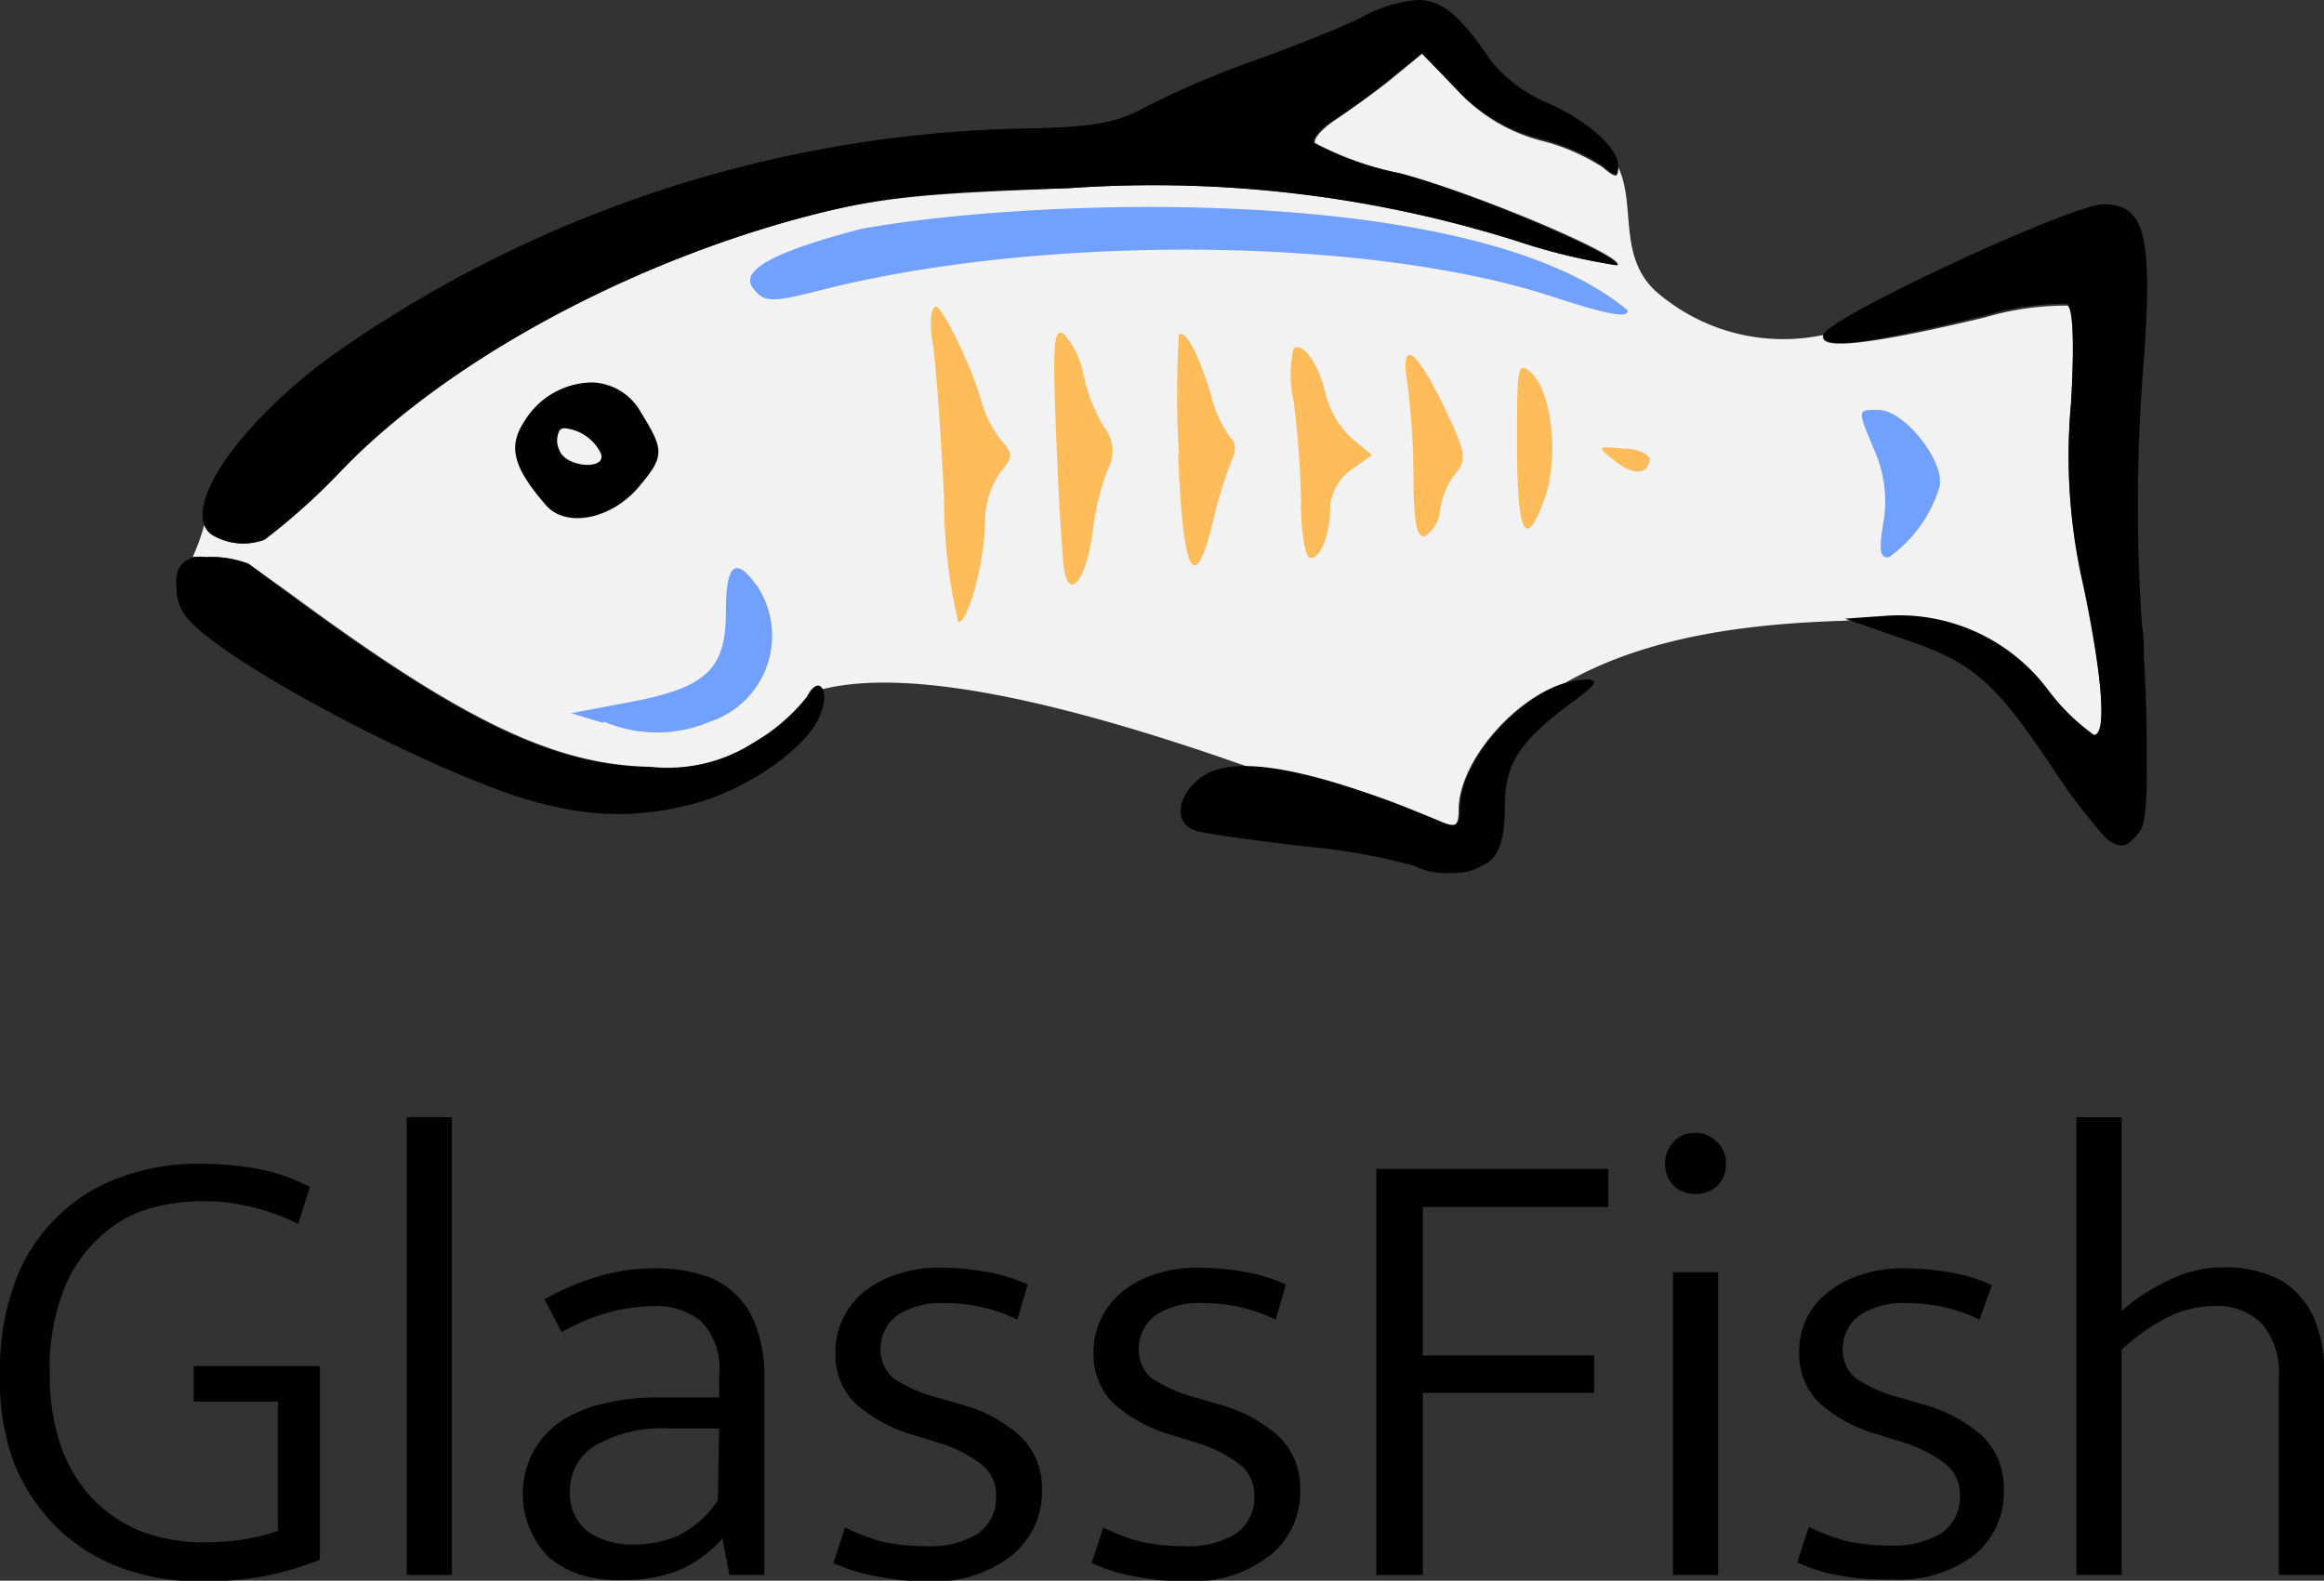 <svg xmlns="http://www.w3.org/2000/svg" viewBox="0 0 72 48.98"><rect x="0" y="0" width="72" height="48.98" fill="#333333" stroke="none"/><defs><style>.cls-1{fill:#f2f2f2;}.cls-2{fill:#febc5b;}.cls-3{fill:#71a0fe;}</style></defs><g id="Layer_2" data-name="Layer 2"><g id="Layer_1-2" data-name="Layer 1"><g id="layer1"><g id="g865"><g id="g14956"><path id="rect14924" class="cls-1" d="M44.08,1.65l-1,.82c-.57.46-1.35,1-1.73,1.26s-.65.55-.61.7a9.68,9.68,0,0,0,2.65.94c2.37.63,7,2.59,6.72,2.85A18.79,18.79,0,0,1,47,7.47,37.47,37.47,0,0,0,33.14,5.83C28.67,6,27.32,6.1,25,6.7c-5.61,1.47-11.19,4.51-14.42,7.85A19.82,19.82,0,0,1,8.2,16.72a1.86,1.86,0,0,1-1.6-.13.63.63,0,0,1-.27-.33,6.92,6.92,0,0,1-.36,1,2.15,2.15,0,0,1,.45,0,3.29,3.29,0,0,1,1.28.21L9,18.4c5.32,3.93,8.19,5.31,11.17,5.36A4.94,4.94,0,0,0,23.37,23a7.22,7.22,0,0,0,1.55-1.18.83.83,0,0,0,.08-.12c.17-.3.32-.38.42-.33,2.4-.62,6.62.05,13.27,2.4h0a19,19,0,0,1,6,1.75c.39.16.5.07.5-.43,0-1.5,1.76-3.48,3.3-3.93h0c2.65-1.51,5.91-1.85,8.8-1.93l-.13,0,1.28-.09a5.76,5.76,0,0,1,5,2.28,6.5,6.5,0,0,0,1.43,1.41c.41,0,.28-1.76-.32-4.64a17.77,17.77,0,0,1-.39-5.62c.11-1.81.07-3-.11-3.1a8.82,8.82,0,0,0-2.57.37c-3.44.82-5,1-5,.61a.15.15,0,0,1,.05-.08A6,6,0,0,1,51.27,9c-1.15-1.1-.58-2.67-1.14-3.83,0,.36-.06.36-.5,0a6.36,6.36,0,0,0-1.92-.82,5.33,5.33,0,0,1-2.52-1.51Z"/><path id="path14839-2" class="cls-2" d="M29.25,15.49c-.1-2.1-.26-4.31-.36-4.9S28.84,9.5,29,9.5s1,1.57,1.39,2.89A3.6,3.6,0,0,0,31,13.62c.4.45.39.55,0,1a2.71,2.71,0,0,0-.48,1.51c0,1.21-.51,3.15-.83,3.15A16.2,16.2,0,0,1,29.25,15.49ZM33,17.82c-.07-.21-.19-2.05-.27-4.08-.13-3.12-.09-3.65.25-3.37a2.65,2.65,0,0,1,.59,1.25,5.67,5.67,0,0,0,.62,1.6,1.15,1.15,0,0,1,.14,1.3,8,8,0,0,0-.48,2C33.66,17.85,33.22,18.54,33,17.82Zm3.52-3.76a32.18,32.18,0,0,1,0-3.68c.18-.22.63.61,1,1.86a3.77,3.77,0,0,0,.62,1.35c.15.1.17.41,0,.72a14.38,14.38,0,0,0-.55,1.81q-.87,3.6-1.09-2.06Zm3.79,1.57a29.54,29.54,0,0,0-.23-3.18,3.71,3.71,0,0,1,0-1.66c.31-.19.78.49,1,1.46a2.82,2.82,0,0,0,.82,1.35l.61.5-.65.46a1.59,1.59,0,0,0-.65,1.14c0,.87-.28,1.59-.61,1.59C40.44,17.29,40.32,16.55,40.3,15.63Zm3.48-.69a23.54,23.54,0,0,0-.18-3c-.25-1.5.25-1.18,1.18.77.61,1.28.66,1.56.32,1.94a2.42,2.42,0,0,0-.49,1.14,1.1,1.1,0,0,1-.46.82c-.26.08-.36-.38-.37-1.71ZM47,13.77c0-2.42,0-2.62.46-2.2.62.62.83,2.55.42,3.81C47.26,17.13,47,16.57,47,13.77Zm3,.49c-.54-.42-.53-.44.3-.36.47,0,.84.2.81.36-.08.47-.52.47-1.11,0Z"/><path id="path14837-1" d="M43.92,0a4.38,4.38,0,0,0-1.8.57c-.66.32-2.15.91-3.3,1.32a28.62,28.62,0,0,0-3.26,1.39c-.93.52-1.65.66-3.71.7a38.47,38.47,0,0,0-21.64,7.09c-3,2.22-4.69,4.86-3.61,5.52a1.9,1.9,0,0,0,1.6.13,19.82,19.82,0,0,0,2.41-2.17C13.84,11.21,19.42,8.17,25,6.7c2.29-.6,3.64-.74,8.11-.87A37.47,37.47,0,0,1,47,7.47a18.79,18.79,0,0,0,3.09.75C50.33,8,45.72,6,43.35,5.37a9.68,9.68,0,0,1-2.65-.94c-.05-.15.22-.46.61-.7s1.16-.8,1.73-1.26l1-.82,1.11,1.14A5.36,5.36,0,0,0,47.71,4.3a6.36,6.36,0,0,1,1.92.82c.44.38.5.38.5,0,0-.55-1-1.44-2.35-2a4.59,4.59,0,0,1-1.59-1.24C45.3.56,44.72,0,43.92,0ZM65.17,6.33c-1,0-8.69,3.58-8.69,4.06s1.58.21,5-.61a8.82,8.82,0,0,1,2.57-.37c.18.11.22,1.29.11,3.1a17.77,17.77,0,0,0,.39,5.62c.6,2.88.72,4.64.32,4.64a6.5,6.5,0,0,1-1.43-1.41,5.76,5.76,0,0,0-5-2.28l-1.28.09,1.9.66c2.1.72,2.76,1.3,4.62,4.1A17.65,17.65,0,0,0,65.27,26c.44.31.62.27,1-.21.17-.2.25-.77.24-2v0c0-.86,0-2-.09-3.41,0-.41,0-.67-.06-1A55.07,55.07,0,0,1,66.43,11C66.69,7.27,66.43,6.33,65.17,6.33ZM18.35,11.85a2.49,2.49,0,0,0-2.12,1.23c-.5.77-.32,1.42.69,2.58.61.7,2,.44,2.85-.55s.8-1.17.07-2.36A1.79,1.79,0,0,0,18.35,11.85Zm-.86,1.42a1.39,1.39,0,0,1,1.13.79c.17.52-1.08.42-1.28-.09a.68.68,0,0,1,0-.64.23.23,0,0,1,.12-.06Zm-11.07,4a2.44,2.44,0,0,0-.48,0l-.06.05c-.33.13-.47.43-.41.9h0a1.41,1.41,0,0,0,.39,1c1.4,1.55,8.56,5.22,11.19,5.74a8.57,8.57,0,0,0,4.21,0c1.64-.35,3.64-1.67,4.12-2.73.37-.82,0-1.38-.38-.64A5.93,5.93,0,0,1,23.37,23a4.94,4.94,0,0,1-3.24.77c-3-.05-5.85-1.43-11.17-5.36L7.7,17.47a3.29,3.29,0,0,0-1.28-.21Zm42.73,3.79c-1.64,0-3.92,2.32-3.92,4,0,.5-.11.59-.51.43-3.92-1.65-6.39-2.13-7.42-1.46-.83.54-1,1.5-.22,1.72.28.08,1.8.3,3.39.48a19.54,19.54,0,0,1,3.32.59,2.22,2.22,0,0,0,1.15.23H45a1.62,1.62,0,0,0,.9-.22h0l.22-.12c.35-.27.5-.79.5-1.69,0-1.37.44-2.05,2.17-3.32.7-.52.76-.64.31-.65Z"/><path id="path14837-1-6" class="cls-3" d="M18.69,22.4l-1-.3,1.8-.34c2.38-.45,3-1,3-2.8,0-1.52.3-1.75,1-.75A2.8,2.8,0,0,1,22,22.36a4.19,4.19,0,0,1-3.29,0Zm39.66-6.21A3.88,3.88,0,0,0,58.09,14c-.56-1.34-.56-1.3.1-1.3.82,0,2.11,1.65,1.89,2.41a4.15,4.15,0,0,1-1.55,2.15C58.25,17.32,58.2,17.07,58.35,16.19ZM48,9.16C42.27,7.32,32.19,7.26,25.39,9c-1.39.36-1.71.37-2,0-.57-.57.46-1.17,3.3-1.91C32.19,6.1,45.74,5.67,50.43,9.62,50.43,9.87,49.83,9.76,48,9.16Z"/></g><g id="text829"><path id="path831" d="M6.11,36.06A10.06,10.06,0,0,1,8,36.22a5.75,5.75,0,0,1,1.6.56l-.36,1.14a7.11,7.11,0,0,0-1.44-.52,6.16,6.16,0,0,0-1.5-.18,6,6,0,0,0-1.84.28A3.87,3.87,0,0,0,3,38.42a4.31,4.31,0,0,0-1.06,1.64,6.66,6.66,0,0,0-.4,2.47,6.92,6.92,0,0,0,.34,2.26,4.62,4.62,0,0,0,1,1.66,4.4,4.4,0,0,0,1.49,1,5.37,5.37,0,0,0,1.92.34,8.26,8.26,0,0,0,1.32-.1,5.71,5.71,0,0,0,1-.26v-4H6V42.33H9.91v6a10,10,0,0,1-1.62.49A10.53,10.53,0,0,1,6.17,49a6.94,6.94,0,0,1-2.39-.41,5.64,5.64,0,0,1-2-1.24,6,6,0,0,1-1.34-2A7.46,7.46,0,0,1,0,42.53a7.77,7.77,0,0,1,.46-2.79,5.39,5.39,0,0,1,1.28-2,5.25,5.25,0,0,1,1.94-1.24A6.81,6.81,0,0,1,6.11,36.06Z"/><path id="path833" d="M12.6,48.8V34.62H14V48.8Z"/><path id="path835" d="M16.87,40.26a7.88,7.88,0,0,1,1.71-.72,6.14,6.14,0,0,1,1.76-.24,4.58,4.58,0,0,1,1.32.18,2.36,2.36,0,0,1,1.06.56,2.49,2.49,0,0,1,.7,1.05,4.36,4.36,0,0,1,.26,1.6V48.8H22.6l-.22-1.13h0a3.76,3.76,0,0,1-1.38,1,4.74,4.74,0,0,1-1.68.29A4.18,4.18,0,0,1,18,48.8a3,3,0,0,1-1-.55A2.8,2.8,0,0,1,16.51,45a2.7,2.7,0,0,1,.84-.94,4,4,0,0,1,1.31-.56,7.12,7.12,0,0,1,1.72-.2h1.9v-.7a2.07,2.07,0,0,0-.56-1.66,2.19,2.19,0,0,0-1.48-.47,5.87,5.87,0,0,0-1.28.17,6.35,6.35,0,0,0-1.56.64Zm5.41,4-1.56,0a4.16,4.16,0,0,0-2.36.58,1.63,1.63,0,0,0-.7,1.32,1.49,1.49,0,0,0,.58,1.32,2.5,2.5,0,0,0,1.38.38A3.52,3.52,0,0,0,21,47.59a3.23,3.23,0,0,0,1.24-1.1Z"/><path id="path837" d="M31.52,40.89a5,5,0,0,0-1.12-.39,4.88,4.88,0,0,0-1.1-.12,2.47,2.47,0,0,0-1.52.39,1.29,1.29,0,0,0-.5,1,1.17,1.17,0,0,0,.38.92,4.49,4.49,0,0,0,1.48.64l.6.18a4.4,4.4,0,0,1,1.88,1,2.21,2.21,0,0,1,.66,1.66,2.51,2.51,0,0,1-.9,2A3.88,3.88,0,0,1,28.8,49a7.86,7.86,0,0,1-1.66-.16,5.25,5.25,0,0,1-1.32-.41l.36-1.1a6.18,6.18,0,0,0,1.16.44,6.45,6.45,0,0,0,1.36.14,2.82,2.82,0,0,0,1.58-.38,1.33,1.33,0,0,0,.58-1.16,1.19,1.19,0,0,0-.46-1,4.17,4.17,0,0,0-1.44-.7l-.64-.2a4.65,4.65,0,0,1-1.84-1,2.14,2.14,0,0,1-.6-1.56,2.36,2.36,0,0,1,.24-1.06A2.4,2.4,0,0,1,26.8,40a3.28,3.28,0,0,1,1-.52,4,4,0,0,1,1.32-.2,8.4,8.4,0,0,1,1.38.12,5.34,5.34,0,0,1,1.34.4Z"/><path id="path839" d="M39.52,40.89a5,5,0,0,0-1.12-.39,4.94,4.94,0,0,0-1.1-.12,2.45,2.45,0,0,0-1.52.39,1.29,1.29,0,0,0-.5,1,1.17,1.17,0,0,0,.38.92,4.49,4.49,0,0,0,1.48.64l.6.18a4.46,4.46,0,0,1,1.88,1,2.21,2.21,0,0,1,.66,1.66,2.51,2.51,0,0,1-.9,2A3.88,3.88,0,0,1,36.8,49a7.86,7.86,0,0,1-1.66-.16,5.25,5.25,0,0,1-1.32-.41l.36-1.1a6.18,6.18,0,0,0,1.16.44,6.38,6.38,0,0,0,1.36.14,2.84,2.84,0,0,0,1.58-.38,1.35,1.35,0,0,0,.58-1.16,1.21,1.21,0,0,0-.46-1,4.37,4.37,0,0,0-1.44-.7l-.64-.2a4.58,4.58,0,0,1-1.84-1,2.14,2.14,0,0,1-.6-1.56,2.36,2.36,0,0,1,.24-1.06A2.4,2.4,0,0,1,34.8,40a3.07,3.07,0,0,1,1-.52,4,4,0,0,1,1.32-.2,8.4,8.4,0,0,1,1.38.12,5.34,5.34,0,0,1,1.34.4Z"/><path id="path841" d="M49.83,36.22V37.4H44.08V42h5.31v1.16H44.08V48.8H42.64V36.22Z"/><path id="path843" d="M51.83,48.8V39.42h1.4V48.8Zm.7-11.8a1,1,0,0,1-.68-.26,1,1,0,0,1,0-1.36.9.9,0,0,1,.68-.28.93.93,0,0,1,.64.26.88.88,0,0,1,.3.7.93.93,0,0,1-.28.7A1,1,0,0,1,52.53,37Z"/><path id="path845" d="M61.33,40.89a5,5,0,0,0-1.12-.39,4.94,4.94,0,0,0-1.1-.12,2.45,2.45,0,0,0-1.52.39,1.29,1.29,0,0,0-.5,1,1.17,1.17,0,0,0,.38.92,4.49,4.49,0,0,0,1.48.64l.6.18a4.46,4.46,0,0,1,1.88,1,2.25,2.25,0,0,1,.65,1.66,2.53,2.53,0,0,1-.89,2,3.88,3.88,0,0,1-2.58.77A7.86,7.86,0,0,1,57,48.82a5.12,5.12,0,0,1-1.32-.41l.36-1.1a6.18,6.18,0,0,0,1.16.44,6.38,6.38,0,0,0,1.36.14,2.84,2.84,0,0,0,1.58-.38,1.35,1.35,0,0,0,.58-1.16,1.21,1.21,0,0,0-.46-1,4.37,4.37,0,0,0-1.44-.7l-.64-.2a4.58,4.58,0,0,1-1.84-1,2.14,2.14,0,0,1-.6-1.56,2.36,2.36,0,0,1,.24-1.06,2.4,2.4,0,0,1,.68-.81,3.07,3.07,0,0,1,1-.52A4,4,0,0,1,59,39.3a8.4,8.4,0,0,1,1.38.12,5.14,5.14,0,0,1,1.33.4Z"/><path id="path847" d="M65.73,48.8h-1.4V34.62h1.4v6a6.22,6.22,0,0,1,1.46-.95,3.79,3.79,0,0,1,1.75-.4,3.52,3.52,0,0,1,1.36.24,2.19,2.19,0,0,1,.94.64,2.45,2.45,0,0,1,.56,1,3.51,3.51,0,0,1,.2,1.2V48.8H70.6V42.71A2.35,2.35,0,0,0,70.06,41a1.94,1.94,0,0,0-1.48-.53,3.23,3.23,0,0,0-1.43.35,6.36,6.36,0,0,0-1.42,1Z"/></g></g></g></g></g></svg>